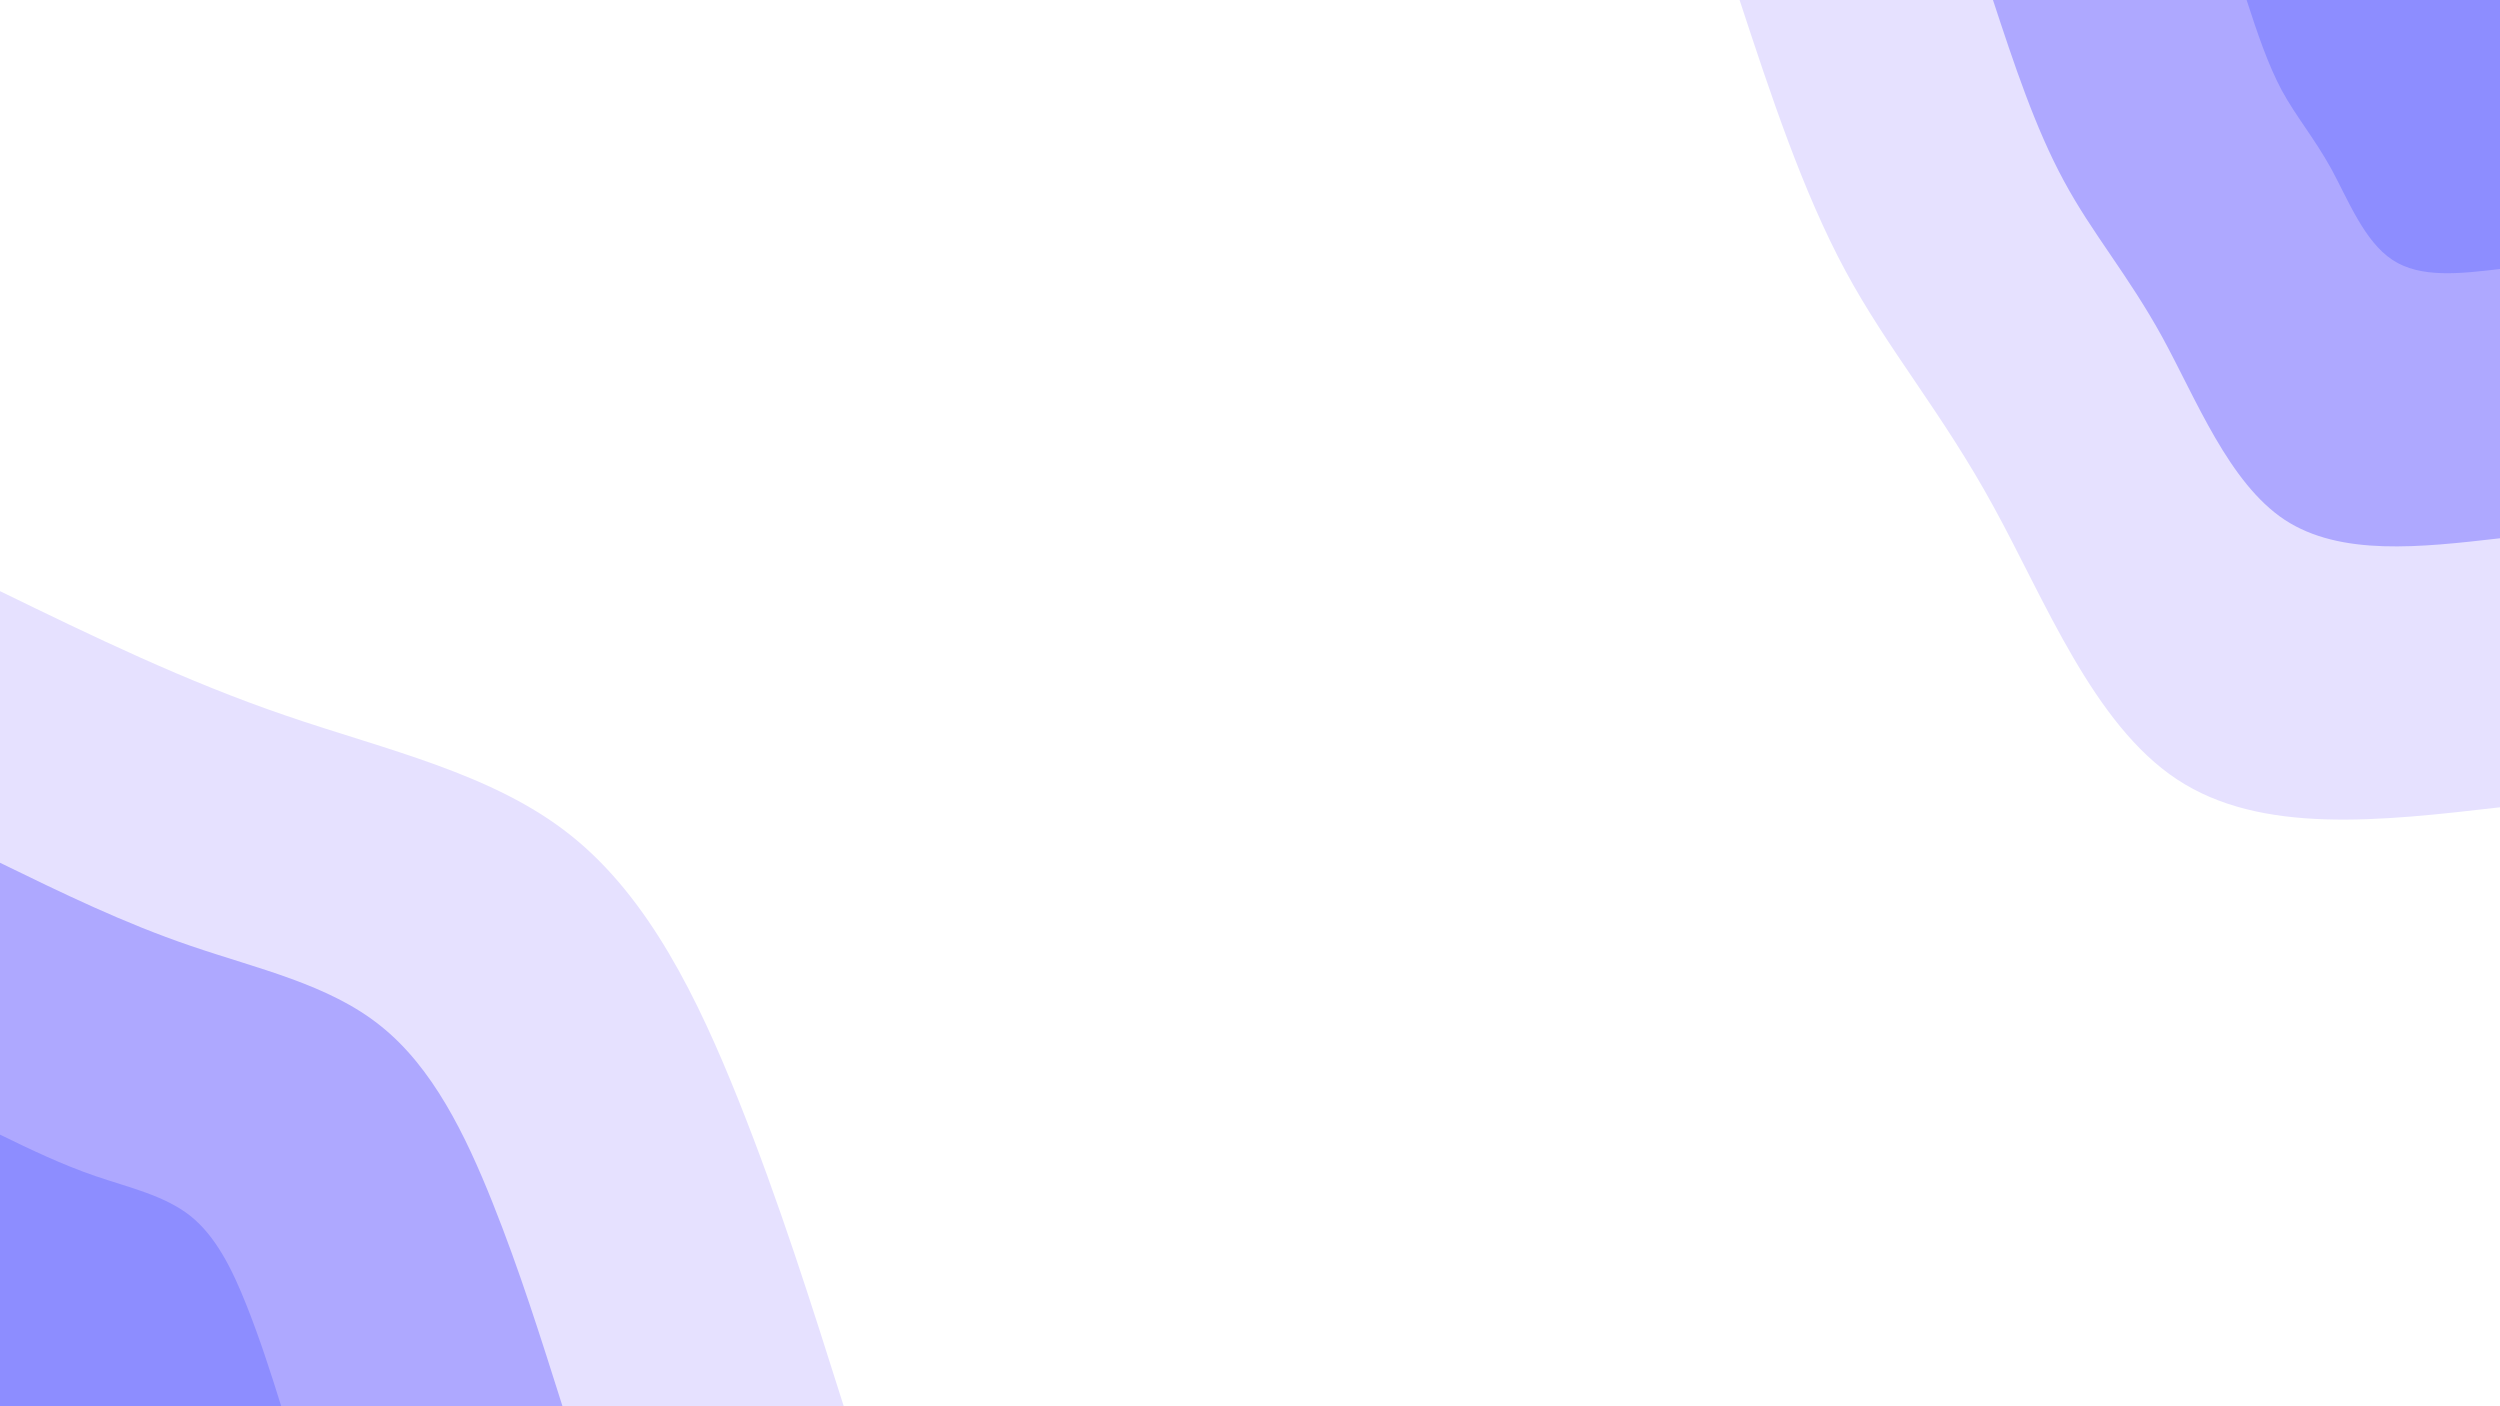 <svg id="visual" viewBox="0 0 960 540" width="960" height="540" xmlns="http://www.w3.org/2000/svg" xmlns:xlink="http://www.w3.org/1999/xlink" version="1.1"><rect x="0" y="0" width="960" height="540" fill="#ffffff"></rect><defs><linearGradient id="grad1_0" x1="43.8%" y1="0%" x2="100%" y2="100%"><stop offset="14.444%" stop-color="#8d8dff" stop-opacity="1"></stop><stop offset="85.556%" stop-color="#8d8dff" stop-opacity="1"></stop></linearGradient></defs><defs><linearGradient id="grad1_1" x1="43.8%" y1="0%" x2="100%" y2="100%"><stop offset="14.444%" stop-color="#8d8dff" stop-opacity="1"></stop><stop offset="85.556%" stop-color="#cbc4ff" stop-opacity="1"></stop></linearGradient></defs><defs><linearGradient id="grad1_2" x1="43.8%" y1="0%" x2="100%" y2="100%"><stop offset="14.444%" stop-color="#ffffff" stop-opacity="1"></stop><stop offset="85.556%" stop-color="#cbc4ff" stop-opacity="1"></stop></linearGradient></defs><defs><linearGradient id="grad2_0" x1="0%" y1="0%" x2="56.3%" y2="100%"><stop offset="14.444%" stop-color="#8d8dff" stop-opacity="1"></stop><stop offset="85.556%" stop-color="#8d8dff" stop-opacity="1"></stop></linearGradient></defs><defs><linearGradient id="grad2_1" x1="0%" y1="0%" x2="56.3%" y2="100%"><stop offset="14.444%" stop-color="#cbc4ff" stop-opacity="1"></stop><stop offset="85.556%" stop-color="#8d8dff" stop-opacity="1"></stop></linearGradient></defs><defs><linearGradient id="grad2_2" x1="0%" y1="0%" x2="56.3%" y2="100%"><stop offset="14.444%" stop-color="#cbc4ff" stop-opacity="1"></stop><stop offset="85.556%" stop-color="#ffffff" stop-opacity="1"></stop></linearGradient></defs><g transform="translate(960, 0)"><path d="M0 310C-45.9 315.3 -91.8 320.6 -124 299.3C-156.2 278.1 -174.8 230.3 -194.5 194.5C-214.1 158.6 -234.9 134.5 -251.3 104.1C-267.7 73.7 -279.9 36.8 -292 0L0 0Z" fill="#e6e1ff"></path><path d="M0 206.7C-30.6 210.2 -61.2 213.7 -82.7 199.6C-104.1 185.4 -116.5 153.6 -129.6 129.6C-142.7 105.7 -156.6 89.7 -167.5 69.4C-178.5 49.1 -186.6 24.6 -194.7 0L0 0Z" fill="#aea8ff"></path><path d="M0 103.3C-15.3 105.1 -30.6 106.9 -41.3 99.8C-52.1 92.7 -58.3 76.8 -64.8 64.8C-71.4 52.9 -78.3 44.8 -83.8 34.7C-89.2 24.6 -93.3 12.3 -97.3 0L0 0Z" fill="#8d8dff"></path></g><g transform="translate(0, 540)"><path d="M0 -313C35.7 -295.6 71.4 -278.3 109.8 -265.2C148.2 -252 189.3 -243.1 219.2 -219.2C249.2 -195.3 268 -156.5 283.6 -117.5C299.2 -78.5 311.6 -39.2 324 0L0 0Z" fill="#e6e1ff"></path><path d="M0 -208.7C23.8 -197.1 47.6 -185.5 73.2 -176.8C98.8 -168 126.2 -162.1 146.1 -146.1C166.1 -130.2 178.7 -104.3 189.1 -78.3C199.5 -52.3 207.7 -26.2 216 0L0 0Z" fill="#aea8ff"></path><path d="M0 -104.3C11.9 -98.5 23.8 -92.8 36.6 -88.4C49.4 -84 63.1 -81 73.1 -73.1C83.1 -65.1 89.3 -52.2 94.5 -39.2C99.7 -26.2 103.9 -13.1 108 0L0 0Z" fill="#8d8dff"></path></g></svg>